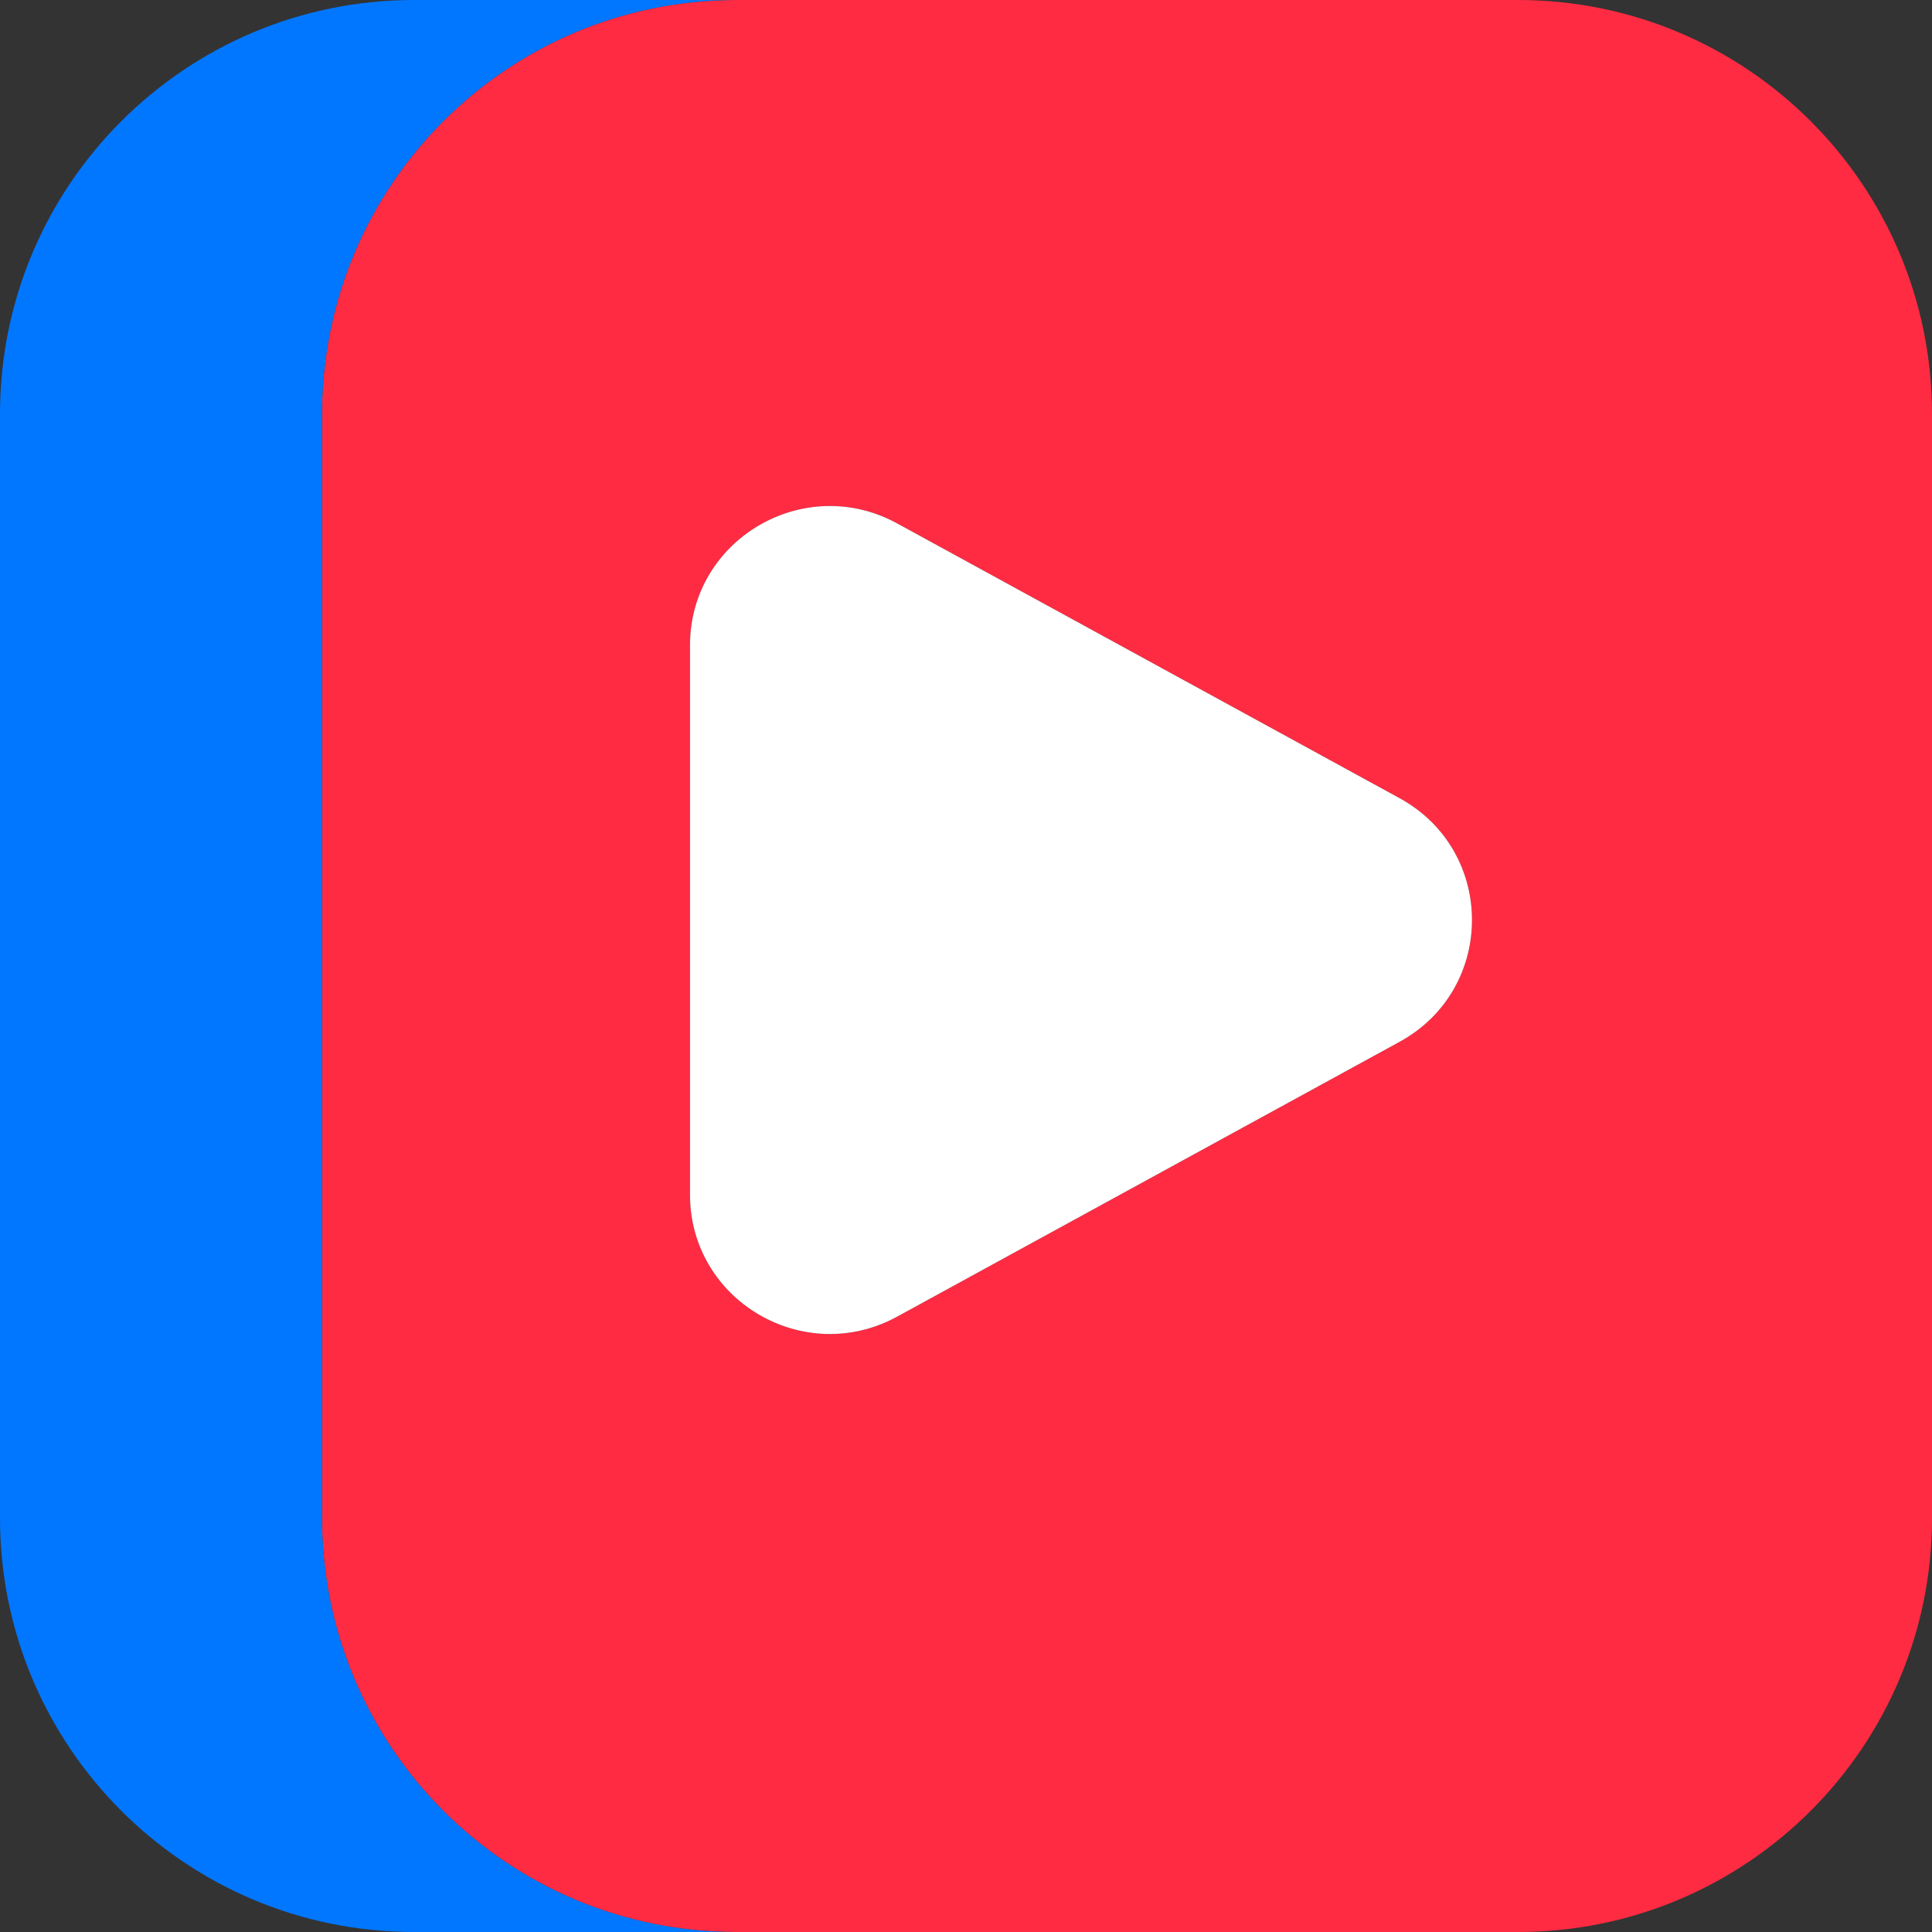 <svg width="42" height="42" viewBox="0 0 42 42" fill="none" xmlns="http://www.w3.org/2000/svg">
<rect x="0" y="0" width="42" height="42" fill="#333333" stroke="none"/>
<path fill-rule="evenodd" clip-rule="evenodd" d="M33 0H16C11.029 0 7 4.029 7 9V33C7 37.971 11.029 42 16 42H33C37.971 42 42 37.971 42 33V9C42 4.029 37.971 0 33 0ZM19.505 28.622L30.425 22.649C32.525 21.5 32.525 18.5 30.425 17.351L19.505 11.379C17.479 10.27 15 11.728 15 14.028V25.972C15 28.272 17.479 29.73 19.505 28.622Z" fill="#FF2B42"/>
<path d="M30.425 22.649L19.505 28.622C17.479 29.73 15 28.272 15 25.972V14.028C15 11.728 17.479 10.27 19.505 11.379L30.425 17.351C32.525 18.5 32.525 21.5 30.425 22.649Z" fill="white"/>
<path d="M16 0H9C4.029 0 0 4.029 0 9V33C0 37.971 4.029 42 9 42H16C11.029 42 7 37.971 7 33V9C7 4.029 11.029 0 16 0Z" fill="#0177FF"/>
</svg>
